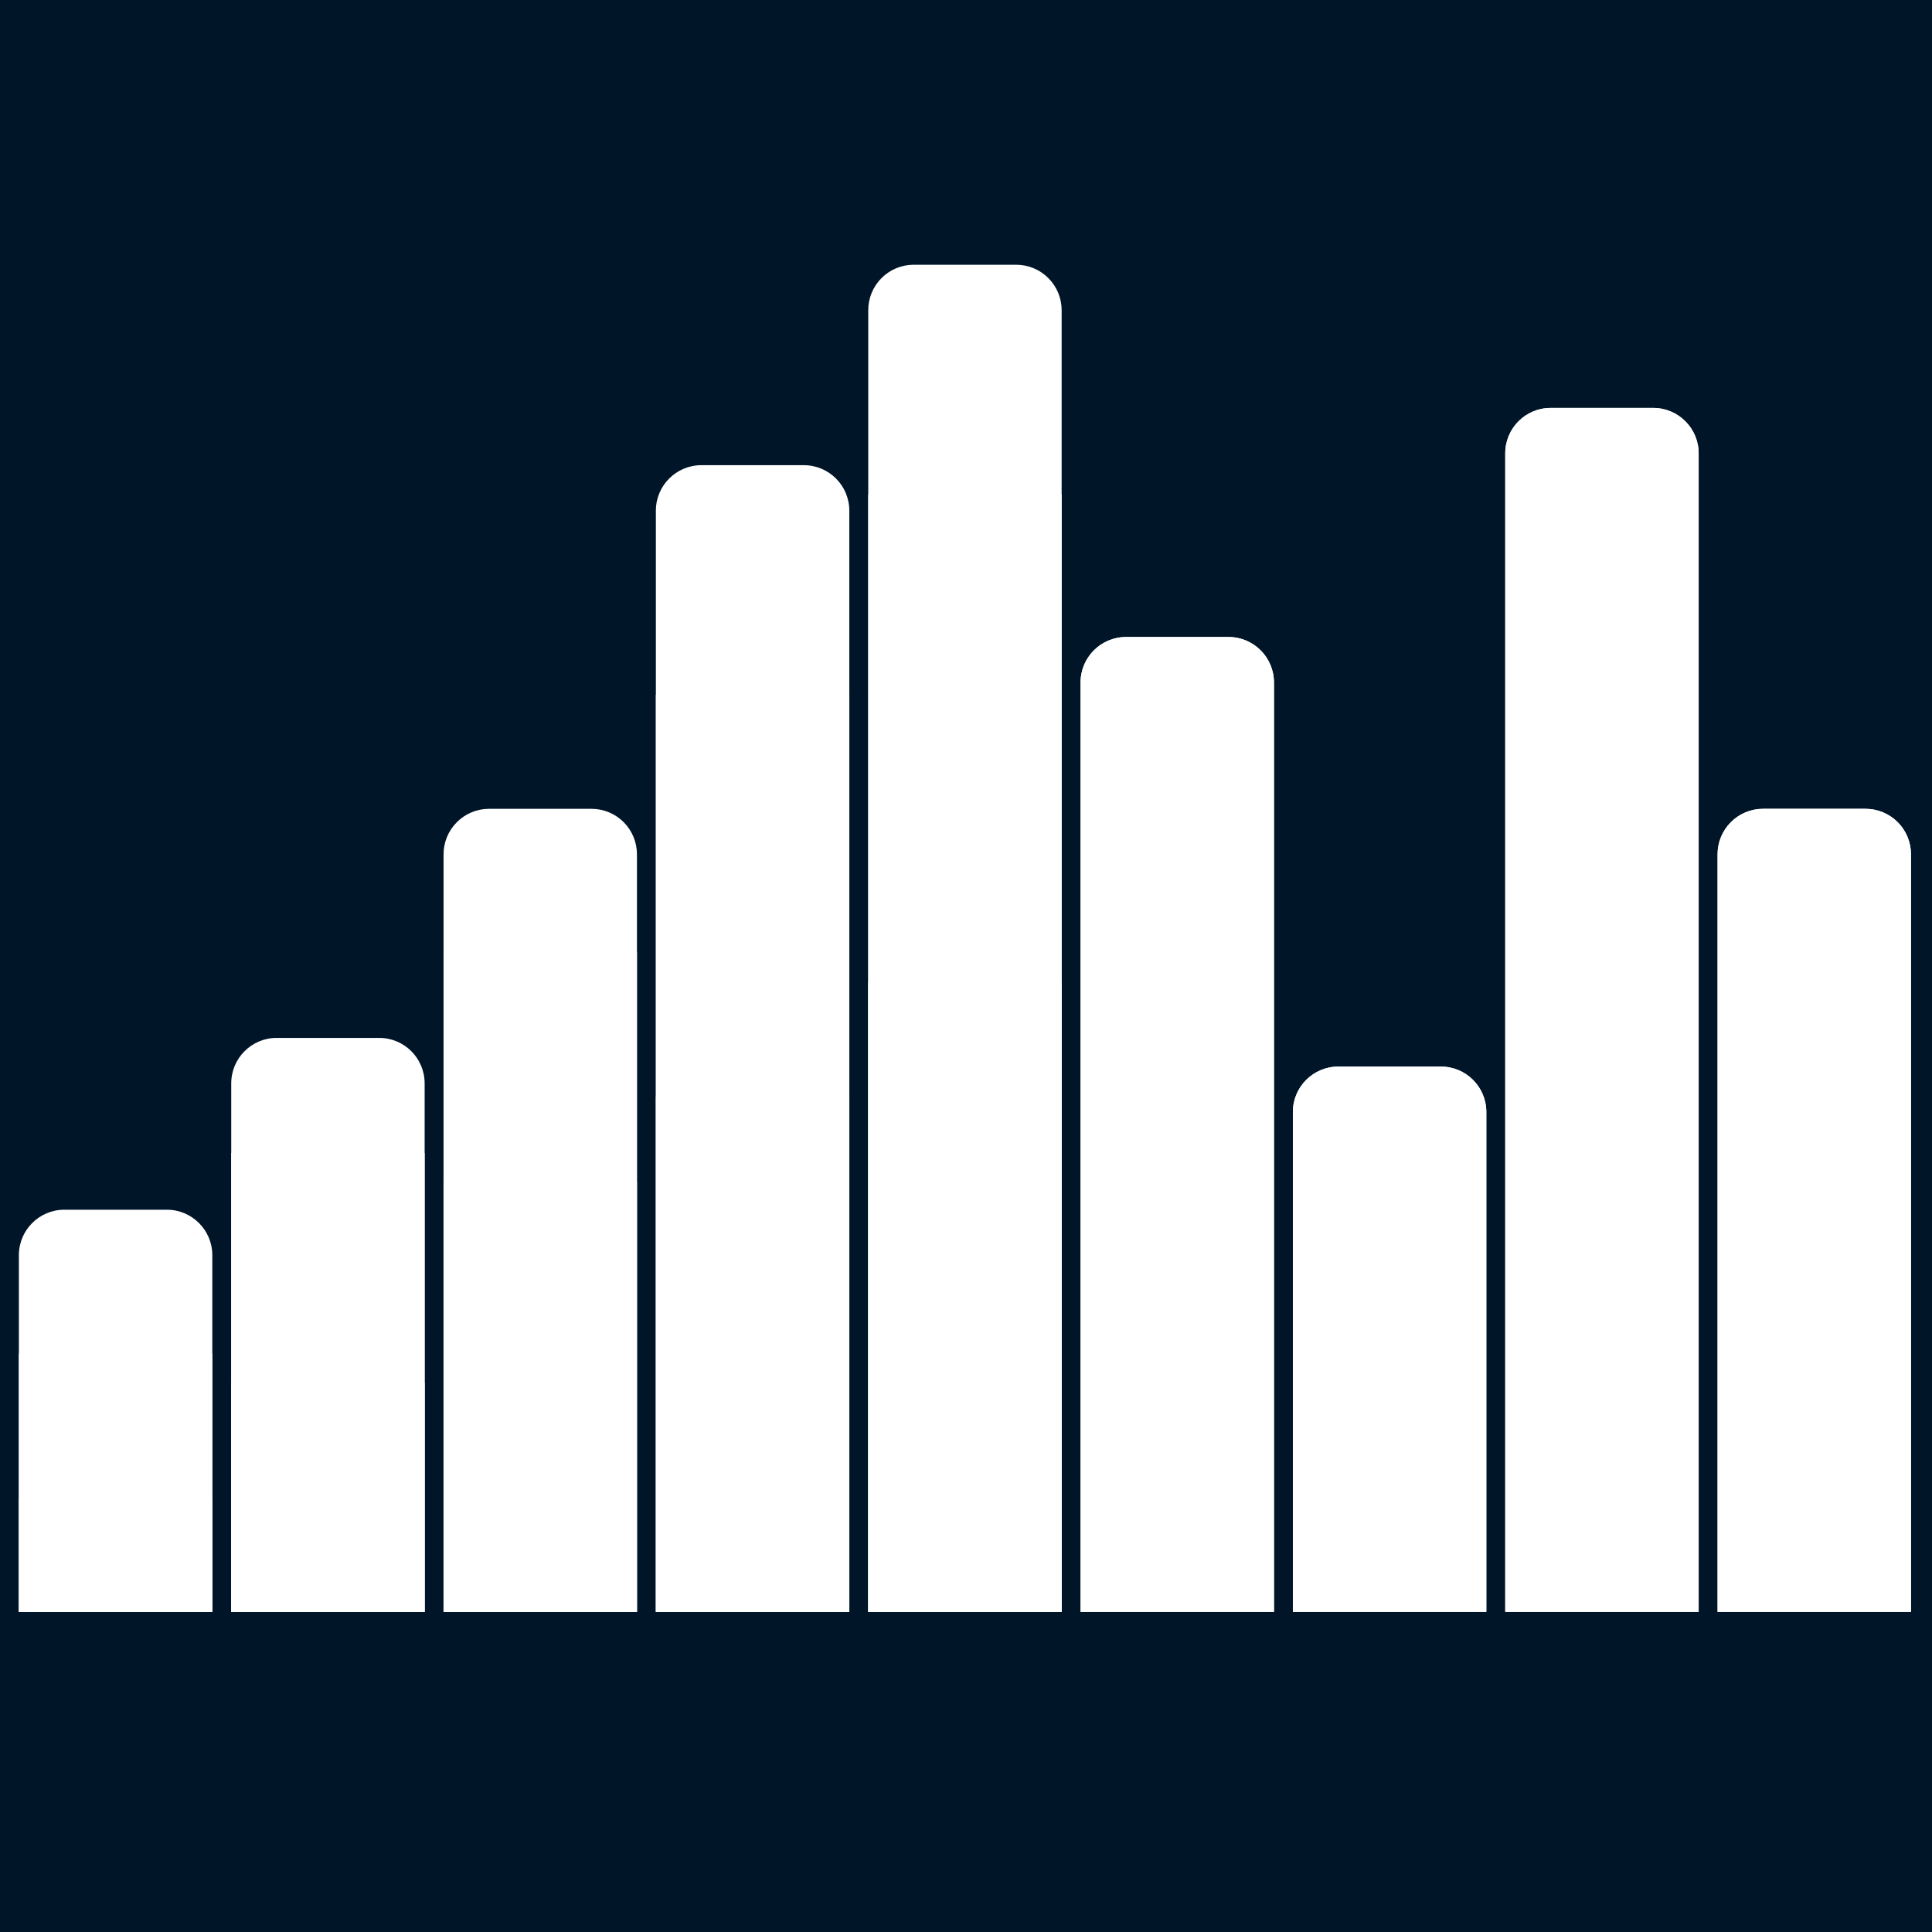 <svg xmlns="http://www.w3.org/2000/svg" xmlns:xlink="http://www.w3.org/1999/xlink" width="200" zoomAndPan="magnify" viewBox="0 0 150 150" height="200" preserveAspectRatio="xMidYMid meet" version="1.0"><defs><clipPath id="f92520e48d"><path d="M 1.465 93.809 L 16.746 93.809 L 16.746 125.539 L 1.465 125.539 Z M 1.465 93.809 " clip-rule="nonzero"/></clipPath><clipPath id="9a08da4771"><path d="M 1.465 125.246 L 1.465 97.453 C 1.465 95.504 3.047 93.922 4.996 93.922 L 12.953 93.922 C 14.902 93.922 16.484 95.504 16.484 97.453 L 16.484 125.246 L 1.465 125.246 " clip-rule="nonzero"/></clipPath><clipPath id="503b3ae246"><path d="M 17.918 80.492 L 33 80.492 L 33 125.539 L 17.918 125.539 Z M 17.918 80.492 " clip-rule="nonzero"/></clipPath><clipPath id="fe613e16a7"><path d="M 17.953 125.246 L 17.953 84.113 C 17.953 82.164 19.531 80.582 21.48 80.582 L 29.441 80.582 C 31.391 80.582 32.969 82.164 32.969 84.113 L 32.969 125.246 L 17.953 125.246 " clip-rule="nonzero"/></clipPath><clipPath id="8f4274ea55"><path d="M 34.371 62.469 L 49.648 62.469 L 49.648 125.539 L 34.371 125.539 Z M 34.371 62.469 " clip-rule="nonzero"/></clipPath><clipPath id="16715828f1"><path d="M 34.438 125.246 L 34.438 66.324 C 34.438 65.391 34.809 64.492 35.473 63.832 C 36.133 63.168 37.031 62.797 37.965 62.797 L 45.926 62.797 C 46.863 62.797 47.758 63.168 48.422 63.832 C 49.082 64.492 49.453 65.391 49.453 66.324 L 49.453 125.246 L 34.438 125.246 " clip-rule="nonzero"/></clipPath><clipPath id="801475302e"><path d="M 50.824 36 L 66 36 L 66 125.539 L 50.824 125.539 Z M 50.824 36 " clip-rule="nonzero"/></clipPath><clipPath id="2b8c006d48"><path d="M 50.922 125.246 L 50.922 39.648 C 50.922 37.699 52.504 36.117 54.453 36.117 L 62.41 36.117 C 64.359 36.117 65.941 37.699 65.941 39.648 L 65.941 125.246 L 50.922 125.246 " clip-rule="nonzero"/></clipPath><clipPath id="c32134611a"><path d="M 67.277 20.555 L 82.555 20.555 L 82.555 125.539 L 67.277 125.539 Z M 67.277 20.555 " clip-rule="nonzero"/></clipPath><clipPath id="3a7f6a7295"><path d="M 67.41 125.246 L 67.41 24.082 C 67.41 23.148 67.781 22.25 68.441 21.59 C 69.105 20.926 70.004 20.555 70.938 20.555 L 78.898 20.555 C 79.832 20.555 80.73 20.926 81.391 21.59 C 82.055 22.25 82.426 23.148 82.426 24.082 L 82.426 125.246 L 67.41 125.246 " clip-rule="nonzero"/></clipPath><clipPath id="6e94cccd71"><path d="M 83.73 49.152 L 99 49.152 L 99 125.539 L 83.73 125.539 Z M 83.73 49.152 " clip-rule="nonzero"/></clipPath><clipPath id="73309429f0"><path d="M 83.895 125.246 L 83.895 52.988 C 83.895 51.039 85.477 49.457 87.422 49.457 L 95.383 49.457 C 97.332 49.457 98.91 51.039 98.91 52.988 L 98.91 125.246 L 83.895 125.246 " clip-rule="nonzero"/></clipPath><clipPath id="3f2421a7a8"><path d="M 100.184 82.449 L 115.461 82.449 L 115.461 125.539 L 100.184 125.539 Z M 100.184 82.449 " clip-rule="nonzero"/></clipPath><clipPath id="6b3d81055a"><path d="M 100.379 125.246 L 100.379 86.336 C 100.379 84.387 101.961 82.809 103.91 82.809 L 111.867 82.809 C 113.816 82.809 115.398 84.387 115.398 86.336 L 115.398 125.246 L 100.379 125.246 " clip-rule="nonzero"/></clipPath><clipPath id="7aa2a8fef9"><path d="M 116.637 31.523 L 131.914 31.523 L 131.914 125.539 L 116.637 125.539 Z M 116.637 31.523 " clip-rule="nonzero"/></clipPath><clipPath id="42f0589cba"><path d="M 116.867 125.246 L 116.867 35.199 C 116.867 33.25 118.445 31.672 120.395 31.672 L 128.355 31.672 C 130.301 31.672 131.883 33.25 131.883 35.199 L 131.883 125.246 L 116.867 125.246 " clip-rule="nonzero"/></clipPath><clipPath id="65a819fc8f"><path d="M 133.09 62.469 L 148.367 62.469 L 148.367 125.539 L 133.09 125.539 Z M 133.09 62.469 " clip-rule="nonzero"/></clipPath><clipPath id="0b6204c319"><path d="M 133.352 125.246 L 133.352 66.324 C 133.352 65.391 133.723 64.492 134.387 63.832 C 135.047 63.168 135.945 62.797 136.879 62.797 L 144.84 62.797 C 145.773 62.797 146.672 63.168 147.336 63.832 C 147.996 64.492 148.367 65.391 148.367 66.324 L 148.367 125.246 L 133.352 125.246 " clip-rule="nonzero"/></clipPath><clipPath id="bc1ab10bb9"><path d="M 1.465 105.109 L 16.484 105.109 L 16.484 125.246 L 1.465 125.246 Z M 1.465 105.109 " clip-rule="nonzero"/></clipPath><clipPath id="9499bfcf5c"><path d="M 17.953 89.516 L 32.969 89.516 L 32.969 125.246 L 17.953 125.246 Z M 17.953 89.516 " clip-rule="nonzero"/></clipPath><clipPath id="7660615026"><path d="M 34.438 73.949 L 49.453 73.949 L 49.453 125.246 L 34.438 125.246 Z M 34.438 73.949 " clip-rule="nonzero"/></clipPath><clipPath id="85f76f147e"><path d="M 50.922 53.941 L 65.941 53.941 L 65.941 125.246 L 50.922 125.246 Z M 50.922 53.941 " clip-rule="nonzero"/></clipPath><clipPath id="eed25b06cd"><path d="M 67.41 38.375 L 82.426 38.375 L 82.426 125.246 L 67.41 125.246 Z M 67.41 38.375 " clip-rule="nonzero"/></clipPath><clipPath id="3694ccbfcc"><path d="M 1.465 116.297 L 16.484 116.297 L 16.484 125.246 L 1.465 125.246 Z M 1.465 116.297 " clip-rule="nonzero"/></clipPath><clipPath id="42f662288a"><path d="M 17.953 107.379 L 32.969 107.379 L 32.969 125.246 L 17.953 125.246 Z M 17.953 107.379 " clip-rule="nonzero"/></clipPath><clipPath id="66a20dcee8"><path d="M 34.438 91.789 L 49.453 91.789 L 49.453 125.246 L 34.438 125.246 Z M 34.438 91.789 " clip-rule="nonzero"/></clipPath><clipPath id="0f2de301c7"><path d="M 50.922 85.137 L 65.941 85.137 L 65.941 125.246 L 50.922 125.246 Z M 50.922 85.137 " clip-rule="nonzero"/></clipPath><clipPath id="4a613709f8"><path d="M 67.41 76.242 L 82.426 76.242 L 82.426 125.246 L 67.41 125.246 Z M 67.41 76.242 " clip-rule="nonzero"/></clipPath><clipPath id="a13a41fb08"><path d="M 83.73 49.152 L 99 49.152 L 99 125.539 L 83.73 125.539 Z M 83.73 49.152 " clip-rule="nonzero"/></clipPath><clipPath id="080d2bb3cf"><path d="M 83.895 125.246 L 83.895 52.988 C 83.895 51.039 85.477 49.457 87.422 49.457 L 95.383 49.457 C 97.332 49.457 98.91 51.039 98.91 52.988 L 98.91 125.246 L 83.895 125.246 " clip-rule="nonzero"/></clipPath><clipPath id="26145c2ea8"><path d="M 100.184 82.449 L 115.461 82.449 L 115.461 125.539 L 100.184 125.539 Z M 100.184 82.449 " clip-rule="nonzero"/></clipPath><clipPath id="d7eec8b332"><path d="M 100.379 125.246 L 100.379 86.336 C 100.379 84.387 101.961 82.809 103.91 82.809 L 111.867 82.809 C 113.816 82.809 115.398 84.387 115.398 86.336 L 115.398 125.246 L 100.379 125.246 " clip-rule="nonzero"/></clipPath><clipPath id="3bf68503b8"><path d="M 116.637 31.523 L 131.914 31.523 L 131.914 125.539 L 116.637 125.539 Z M 116.637 31.523 " clip-rule="nonzero"/></clipPath><clipPath id="b42e423005"><path d="M 116.867 125.246 L 116.867 35.199 C 116.867 33.25 118.445 31.672 120.395 31.672 L 128.355 31.672 C 130.301 31.672 131.883 33.25 131.883 35.199 L 131.883 125.246 L 116.867 125.246 " clip-rule="nonzero"/></clipPath><clipPath id="1154fcfd6e"><path d="M 133.09 62.469 L 148.367 62.469 L 148.367 125.539 L 133.09 125.539 Z M 133.09 62.469 " clip-rule="nonzero"/></clipPath><clipPath id="096147fb08"><path d="M 133.352 125.246 L 133.352 66.324 C 133.352 65.391 133.723 64.492 134.387 63.832 C 135.047 63.168 135.945 62.797 136.879 62.797 L 144.84 62.797 C 145.773 62.797 146.672 63.168 147.336 63.832 C 147.996 64.492 148.367 65.391 148.367 66.324 L 148.367 125.246 L 133.352 125.246 " clip-rule="nonzero"/></clipPath></defs><rect x="-15" width="180" fill="#ffffff" y="-15" height="180" fill-opacity="1"/><rect x="-15" width="180" fill="#ffffff" y="-15" height="180" fill-opacity="1"/><rect x="-15" width="180" fill="#001528" y="-15" height="180" fill-opacity="1"/><g clip-path="url(#f92520e48d)"><g clip-path="url(#9a08da4771)"><path fill="#ffffff" d="M 1.465 20.555 L 148.367 20.555 L 148.367 125.148 L 1.465 125.148 Z M 1.465 20.555 " fill-opacity="1" fill-rule="nonzero"/></g></g><g clip-path="url(#503b3ae246)"><g clip-path="url(#fe613e16a7)"><path fill="#ffffff" d="M 1.465 20.555 L 148.367 20.555 L 148.367 125.148 L 1.465 125.148 Z M 1.465 20.555 " fill-opacity="1" fill-rule="nonzero"/></g></g><g clip-path="url(#8f4274ea55)"><g clip-path="url(#16715828f1)"><path fill="#ffffff" d="M 1.465 20.555 L 148.367 20.555 L 148.367 125.148 L 1.465 125.148 Z M 1.465 20.555 " fill-opacity="1" fill-rule="nonzero"/></g></g><g clip-path="url(#801475302e)"><g clip-path="url(#2b8c006d48)"><path fill="#ffffff" d="M 1.465 20.555 L 148.367 20.555 L 148.367 125.148 L 1.465 125.148 Z M 1.465 20.555 " fill-opacity="1" fill-rule="nonzero"/></g></g><g clip-path="url(#c32134611a)"><g clip-path="url(#3a7f6a7295)"><path fill="#ffffff" d="M 1.465 20.555 L 148.367 20.555 L 148.367 125.148 L 1.465 125.148 Z M 1.465 20.555 " fill-opacity="1" fill-rule="nonzero"/></g></g><g clip-path="url(#6e94cccd71)"><g clip-path="url(#73309429f0)"><path fill="#ffffff" d="M 1.465 20.555 L 148.367 20.555 L 148.367 125.148 L 1.465 125.148 Z M 1.465 20.555 " fill-opacity="1" fill-rule="nonzero"/></g></g><g clip-path="url(#3f2421a7a8)"><g clip-path="url(#6b3d81055a)"><path fill="#ffffff" d="M 1.465 20.555 L 148.367 20.555 L 148.367 125.148 L 1.465 125.148 Z M 1.465 20.555 " fill-opacity="1" fill-rule="nonzero"/></g></g><g clip-path="url(#7aa2a8fef9)"><g clip-path="url(#42f0589cba)"><path fill="#ffffff" d="M 1.465 20.555 L 148.367 20.555 L 148.367 125.148 L 1.465 125.148 Z M 1.465 20.555 " fill-opacity="1" fill-rule="nonzero"/></g></g><g clip-path="url(#65a819fc8f)"><g clip-path="url(#0b6204c319)"><path fill="#ffffff" d="M 1.465 20.555 L 148.367 20.555 L 148.367 125.148 L 1.465 125.148 Z M 1.465 20.555 " fill-opacity="1" fill-rule="nonzero"/></g></g><g clip-path="url(#bc1ab10bb9)"><path fill="#ffffff" d="M 1.465 20.555 L 148.367 20.555 L 148.367 125.148 L 1.465 125.148 Z M 1.465 20.555 " fill-opacity="1" fill-rule="nonzero"/></g><g clip-path="url(#9499bfcf5c)"><path fill="#ffffff" d="M 1.465 20.555 L 148.367 20.555 L 148.367 125.148 L 1.465 125.148 Z M 1.465 20.555 " fill-opacity="1" fill-rule="nonzero"/></g><g clip-path="url(#7660615026)"><path fill="#ffffff" d="M 1.465 20.555 L 148.367 20.555 L 148.367 125.148 L 1.465 125.148 Z M 1.465 20.555 " fill-opacity="1" fill-rule="nonzero"/></g><g clip-path="url(#85f76f147e)"><path fill="#ffffff" d="M 1.465 20.555 L 148.367 20.555 L 148.367 125.148 L 1.465 125.148 Z M 1.465 20.555 " fill-opacity="1" fill-rule="nonzero"/></g><g clip-path="url(#eed25b06cd)"><path fill="#ffffff" d="M 1.465 20.555 L 148.367 20.555 L 148.367 125.148 L 1.465 125.148 Z M 1.465 20.555 " fill-opacity="1" fill-rule="nonzero"/></g><g clip-path="url(#3694ccbfcc)"><path fill="#ffffff" d="M 1.465 20.555 L 148.367 20.555 L 148.367 125.148 L 1.465 125.148 Z M 1.465 20.555 " fill-opacity="1" fill-rule="nonzero"/></g><g clip-path="url(#42f662288a)"><path fill="#ffffff" d="M 1.465 20.555 L 148.367 20.555 L 148.367 125.148 L 1.465 125.148 Z M 1.465 20.555 " fill-opacity="1" fill-rule="nonzero"/></g><g clip-path="url(#66a20dcee8)"><path fill="#ffffff" d="M 1.465 20.555 L 148.367 20.555 L 148.367 125.148 L 1.465 125.148 Z M 1.465 20.555 " fill-opacity="1" fill-rule="nonzero"/></g><g clip-path="url(#0f2de301c7)"><path fill="#ffffff" d="M 1.465 20.555 L 148.367 20.555 L 148.367 125.148 L 1.465 125.148 Z M 1.465 20.555 " fill-opacity="1" fill-rule="nonzero"/></g><g clip-path="url(#4a613709f8)"><path fill="#ffffff" d="M 1.465 20.555 L 148.367 20.555 L 148.367 125.148 L 1.465 125.148 Z M 1.465 20.555 " fill-opacity="1" fill-rule="nonzero"/></g><g clip-path="url(#a13a41fb08)"><g clip-path="url(#080d2bb3cf)"><path fill="#ffffff" d="M 1.465 20.555 L 148.367 20.555 L 148.367 125.148 L 1.465 125.148 Z M 1.465 20.555 " fill-opacity="1" fill-rule="nonzero"/></g></g><g clip-path="url(#26145c2ea8)"><g clip-path="url(#d7eec8b332)"><path fill="#ffffff" d="M 1.465 20.555 L 148.367 20.555 L 148.367 125.148 L 1.465 125.148 Z M 1.465 20.555 " fill-opacity="1" fill-rule="nonzero"/></g></g><g clip-path="url(#3bf68503b8)"><g clip-path="url(#b42e423005)"><path fill="#ffffff" d="M 1.465 20.555 L 148.367 20.555 L 148.367 125.148 L 1.465 125.148 Z M 1.465 20.555 " fill-opacity="1" fill-rule="nonzero"/></g></g><g clip-path="url(#1154fcfd6e)"><g clip-path="url(#096147fb08)"><path fill="#ffffff" d="M 1.465 20.555 L 148.367 20.555 L 148.367 125.148 L 1.465 125.148 Z M 1.465 20.555 " fill-opacity="1" fill-rule="nonzero"/></g></g></svg>